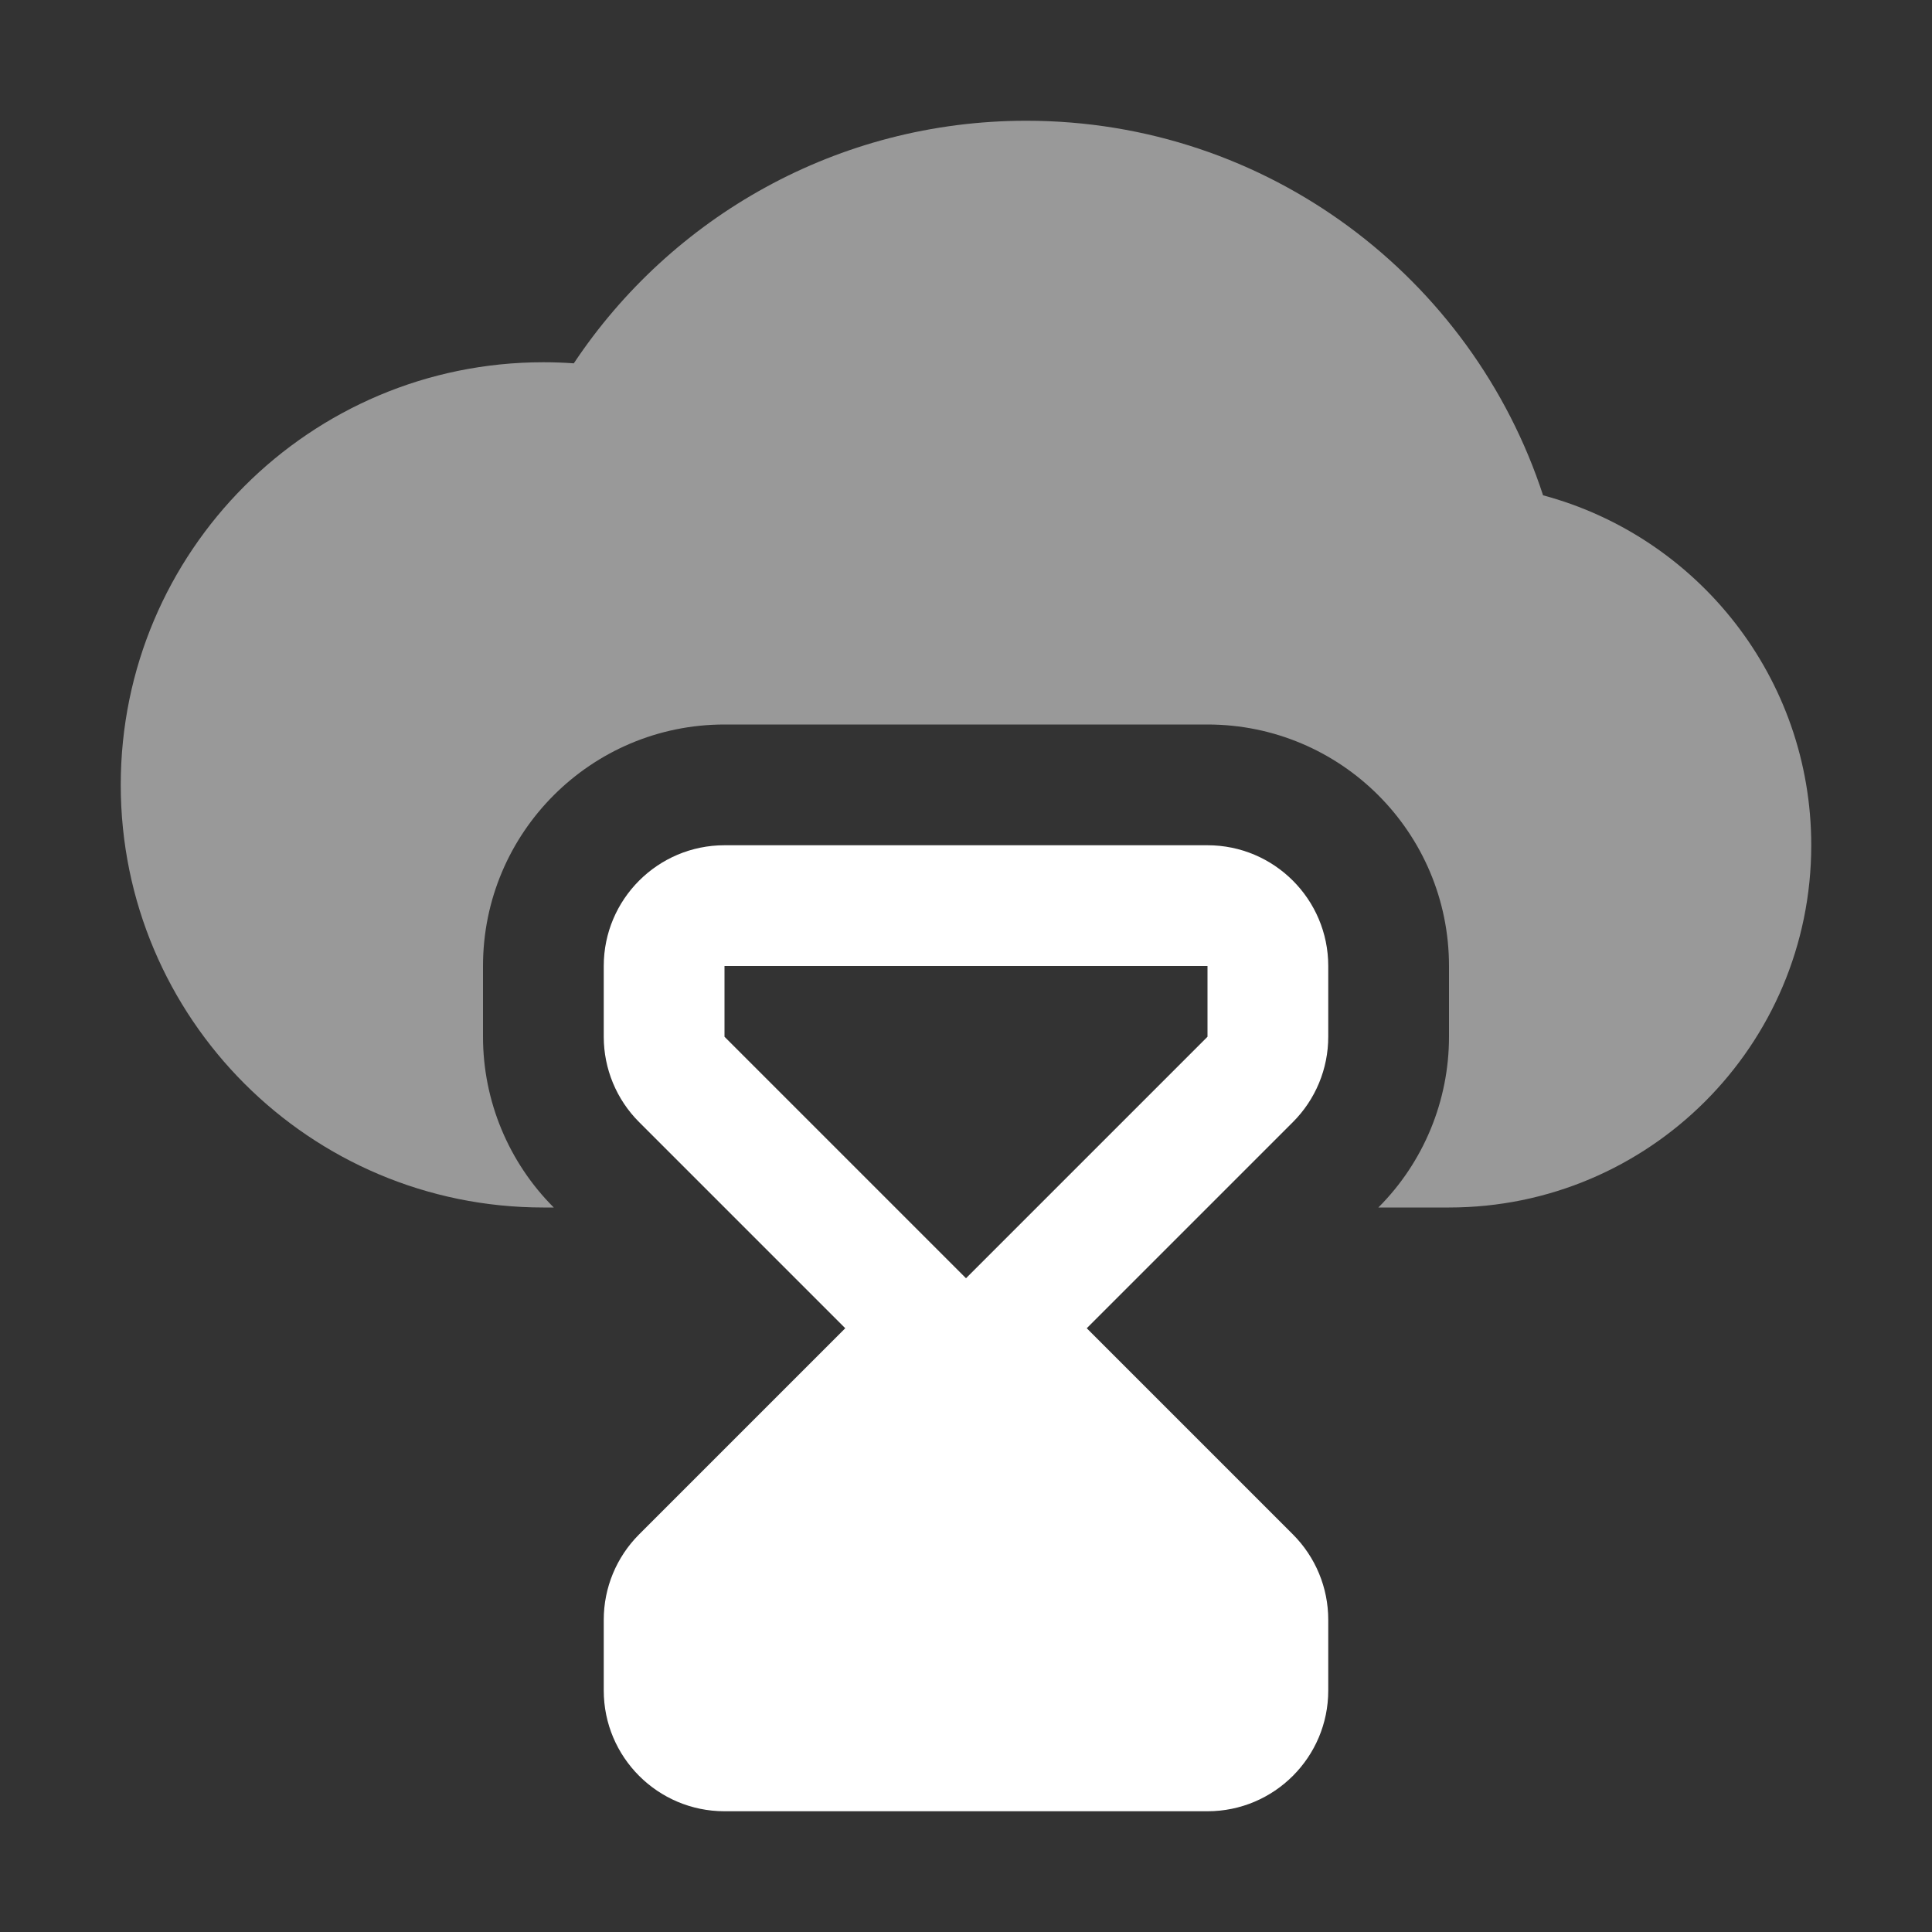 <svg width="16" height="16" viewBox="0 0 16 16" fill="none" xmlns="http://www.w3.org/2000/svg">
<rect x="0" y="0" width="16" height="16" fill="#333333" stroke="none"/>
<path fill-rule="evenodd" clip-rule="evenodd" d="M4.5 10C2.567 10 1 8.433 1 6.5C1 4.567 2.567 3 4.5 3C4.585 3 4.669 3.003 4.752 3.009C5.558 1.798 6.936 1 8.5 1C10.497 1 12.191 2.301 12.779 4.102C14.058 4.445 15 5.612 15 7C15 8.657 13.657 10 12 10L11.415 10C11.79 9.625 12 9.116 12 8.586V8C12 6.895 11.105 6 10 6H6C4.896 6 4 6.895 4 8V8.586C4 9.116 4.211 9.625 4.586 10L4.5 10Z" fill="white" fill-opacity="0.5"/>
<path fill-rule="evenodd" clip-rule="evenodd" d="M8.293 10.293L8 10.586L7.707 10.293L6 8.586L6 8H10L10 8.586L8.293 10.293ZM10 7H6C5.448 7 5 7.448 5 8V8.586C5 8.851 5.105 9.105 5.293 9.293L6.293 10.293L7 11L6.293 11.707L5.293 12.707C5.105 12.895 5 13.149 5 13.414V14C5 14.552 5.448 15 6 15H10C10.552 15 11 14.552 11 14V13.414C11 13.149 10.895 12.895 10.707 12.707L9.707 11.707L9 11L9.707 10.293L10.707 9.293C10.895 9.105 11 8.851 11 8.586V8C11 7.448 10.552 7 10 7Z" fill="white"/>
</svg>
